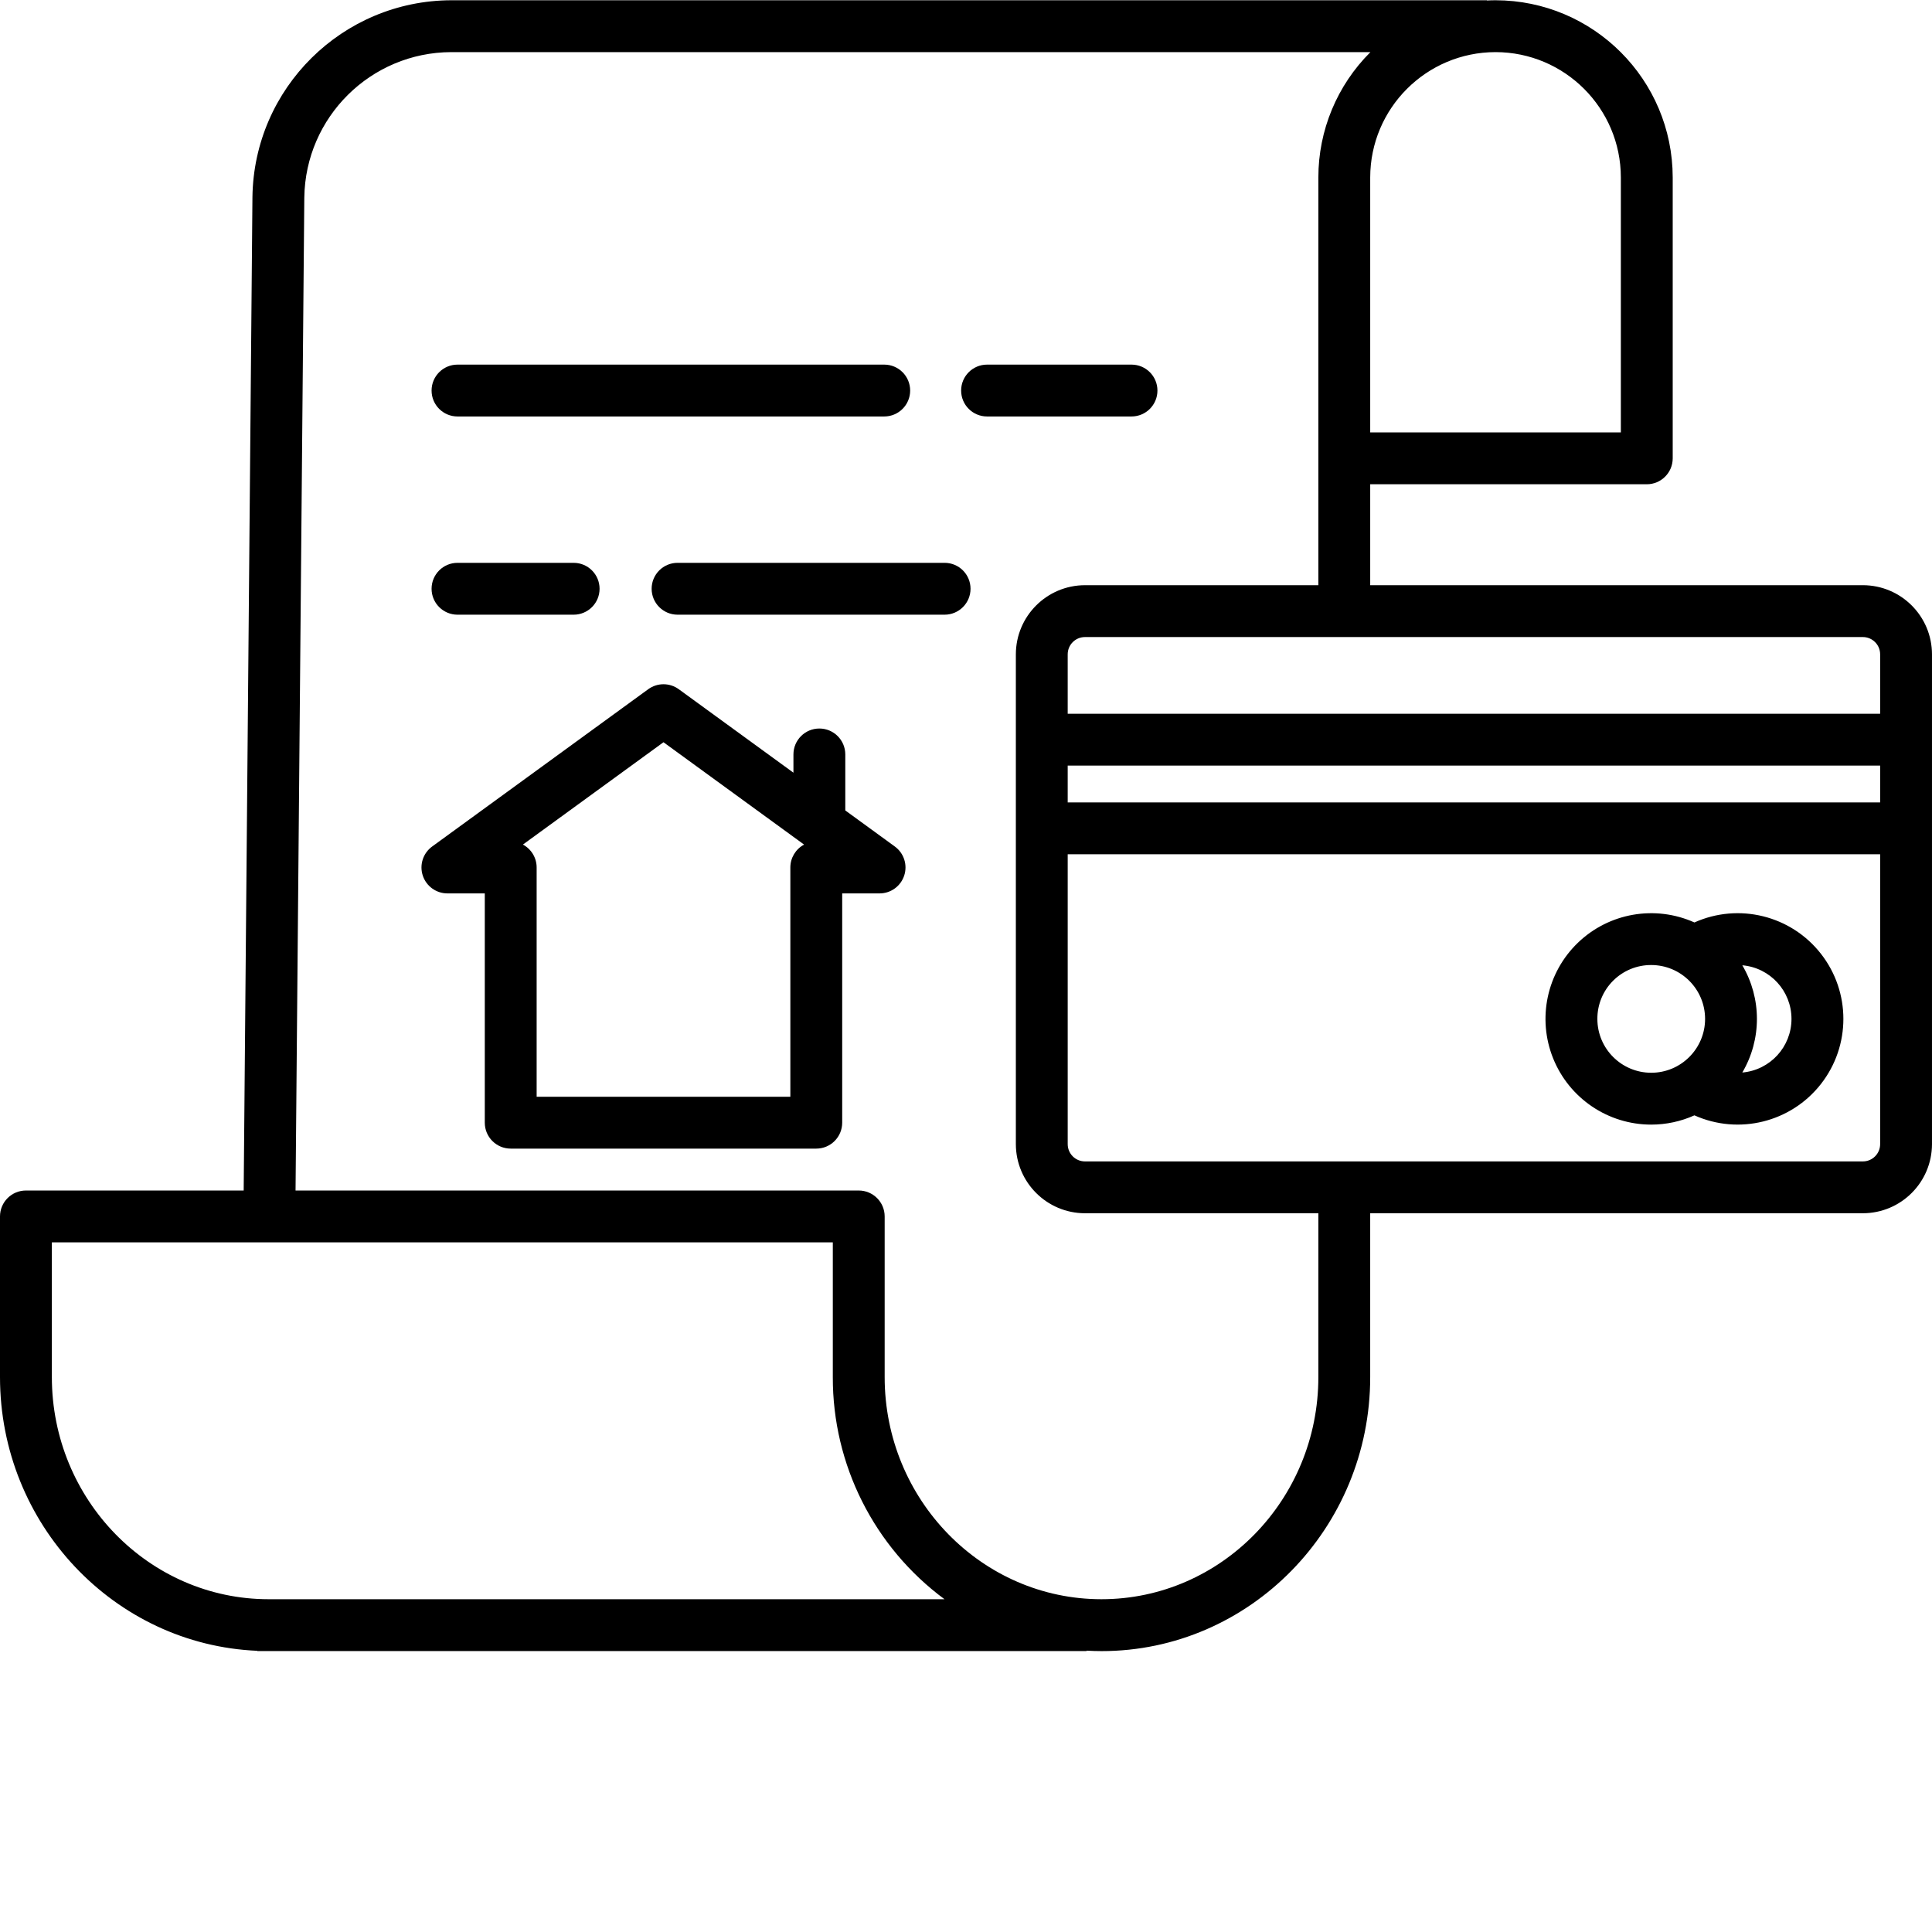 <?xml version="1.0" encoding="utf-8"?>
<!-- Generator: Adobe Illustrator 16.0.0, SVG Export Plug-In . SVG Version: 6.00 Build 0)  -->
<!DOCTYPE svg PUBLIC "-//W3C//DTD SVG 1.1//EN" "http://www.w3.org/Graphics/SVG/1.1/DTD/svg11.dtd">
<svg version="1.1" id="Layer_1" xmlns="http://www.w3.org/2000/svg" xmlns:xlink="http://www.w3.org/1999/xlink" x="0px" y="0px"
	 width="447px" height="447px" viewBox="0 0 447 447" enable-background="new 0 0 447 447" xml:space="preserve">
<path d="M105.852,96.358h98.731c3.312,0,5.999-2.684,5.999-5.999c0-3.313-2.688-6-5.999-6h-98.731c-3.313,0-5.999,2.688-5.999,6
	C99.853,93.675,102.539,96.358,105.852,96.358z"/>
<path d="M218.55,130.22h-61.784c-3.312,0-5.999,2.687-5.999,5.999c0,3.312,2.688,5.999,5.999,5.999h61.784
	c3.315,0,5.999-2.688,5.999-5.999C224.549,132.907,221.865,130.22,218.55,130.22z"/>
<path d="M105.852,142.219h26.871c3.315,0,5.999-2.688,5.999-5.999c0-3.313-2.684-5.999-5.999-5.999h-26.871
	c-3.313,0-5.999,2.687-5.999,5.999C99.853,139.531,102.539,142.219,105.852,142.219z"/>
<path d="M267.792,90.359c0-3.313-2.683-6-5.999-6h-33.421c-3.315,0-5.999,2.688-5.999,6c0,3.315,2.684,5.999,5.999,5.999h33.421
	C265.11,96.358,267.792,93.675,267.792,90.359z"/>
<path d="M431.002,135.395H317.02v-23.353h63.99c3.313,0,5.999-2.683,5.999-5.999v-64.99c-0.027-22.63-18.364-40.967-40.994-40.994
	c-0.671,0-1.335,0.02-1.999,0.055V0.059H104.399C79.207,0.141,58.738,20.408,58.406,45.595l-2.027,229.85H5.999
	c-3.313,0-5.999,2.683-5.999,5.999v37.17c0,34.058,26.469,61.917,59.526,63.327v0.063h191.854v-0.098
	c1.156,0.063,2.315,0.105,3.487,0.105c34.269,0,62.151-28.441,62.151-63.394v-37.912h113.982
	c8.831-0.012,15.986-7.167,15.998-15.998V151.392C446.989,142.562,439.833,135.403,431.002,135.395z M346.015,12.057
	c16.006,0.02,28.977,12.99,28.996,28.996v58.991H317.02V41.053C317.039,25.048,330.01,12.077,346.015,12.057z M62.151,370.006
	c-27.651,0-50.152-23.056-50.152-51.392v-31.171h180.685v31.171c-0.047,20.267,9.545,39.346,25.84,51.392H62.151z M305.022,318.614
	c0,28.34-22.497,51.392-50.188,51.392c-27.652,0-50.152-23.056-50.152-51.392v-37.17c0-3.316-2.688-5.999-5.999-5.999H68.38
	l2.027-229.736c0.246-18.614,15.377-33.593,33.995-33.651h212.668c-7.714,7.679-12.049,18.115-12.045,28.996v94.342h-53.992
	c-8.831,0.008-15.986,7.167-15.998,15.997v113.315c0.012,8.831,7.167,15.99,15.998,15.998h53.992L305.022,318.614z M435.002,264.712
	c0,2.211-1.793,4-4,4H251.03c-2.211,0-4-1.789-4-4v-67.072h187.973V264.712z M435.002,185.649H247.03v-8.515h187.973V185.649z
	 M435.002,165.14H247.03v-13.748c0-2.21,1.789-3.999,4-3.999h179.973c2.207,0,4,1.789,4,3.999V165.14z"/>
<path d="M382.033,260.197c3.448,0,6.854-0.73,9.998-2.145c10.261,4.601,22.337,1.613,29.266-7.241
	c6.933-8.854,6.933-21.293,0-30.147c-6.929-8.854-19.005-11.842-29.266-7.241c-9.104-4.081-19.774-2.223-26.96,4.698
	c-7.187,6.917-9.452,17.51-5.723,26.762C363.083,254.135,372.058,260.197,382.033,260.197z M403.113,223.335
	c6.437,0.555,11.377,5.945,11.377,12.405s-4.94,11.846-11.377,12.404C407.619,240.489,407.619,230.99,403.113,223.335z
	 M382.033,223.276c6.882,0,12.463,5.578,12.467,12.46c0,6.882-5.577,12.463-12.459,12.463s-12.463-5.577-12.463-12.459
	c-0.016-3.309,1.293-6.487,3.632-8.827C375.55,224.573,378.725,223.264,382.033,223.276z"/>
<path d="M207.035,195.855l-11.463-8.347v-12.955c0-3.313-2.687-5.999-5.999-5.999c-3.312,0-5.999,2.687-5.999,5.999v4.222
	l-26.535-19.317c-2.102-1.531-4.956-1.531-7.058,0L99.99,195.851c-2.105,1.53-2.984,4.237-2.18,6.71
	c0.805,2.472,3.108,4.144,5.706,4.144h8.647v53.047c0,3.312,2.683,5.999,5.999,5.999h70.696c3.316,0,5.999-2.688,5.999-5.999
	v-53.047h8.644c2.602,0,4.901-1.672,5.706-4.144C210.012,200.093,209.133,197.382,207.035,195.855z M182.86,200.706v53.047h-58.698
	v-53.047c0-2.219-1.223-4.257-3.18-5.3l32.527-23.677l32.53,23.681C184.082,196.453,182.86,198.487,182.86,200.706z"/>
</svg>
